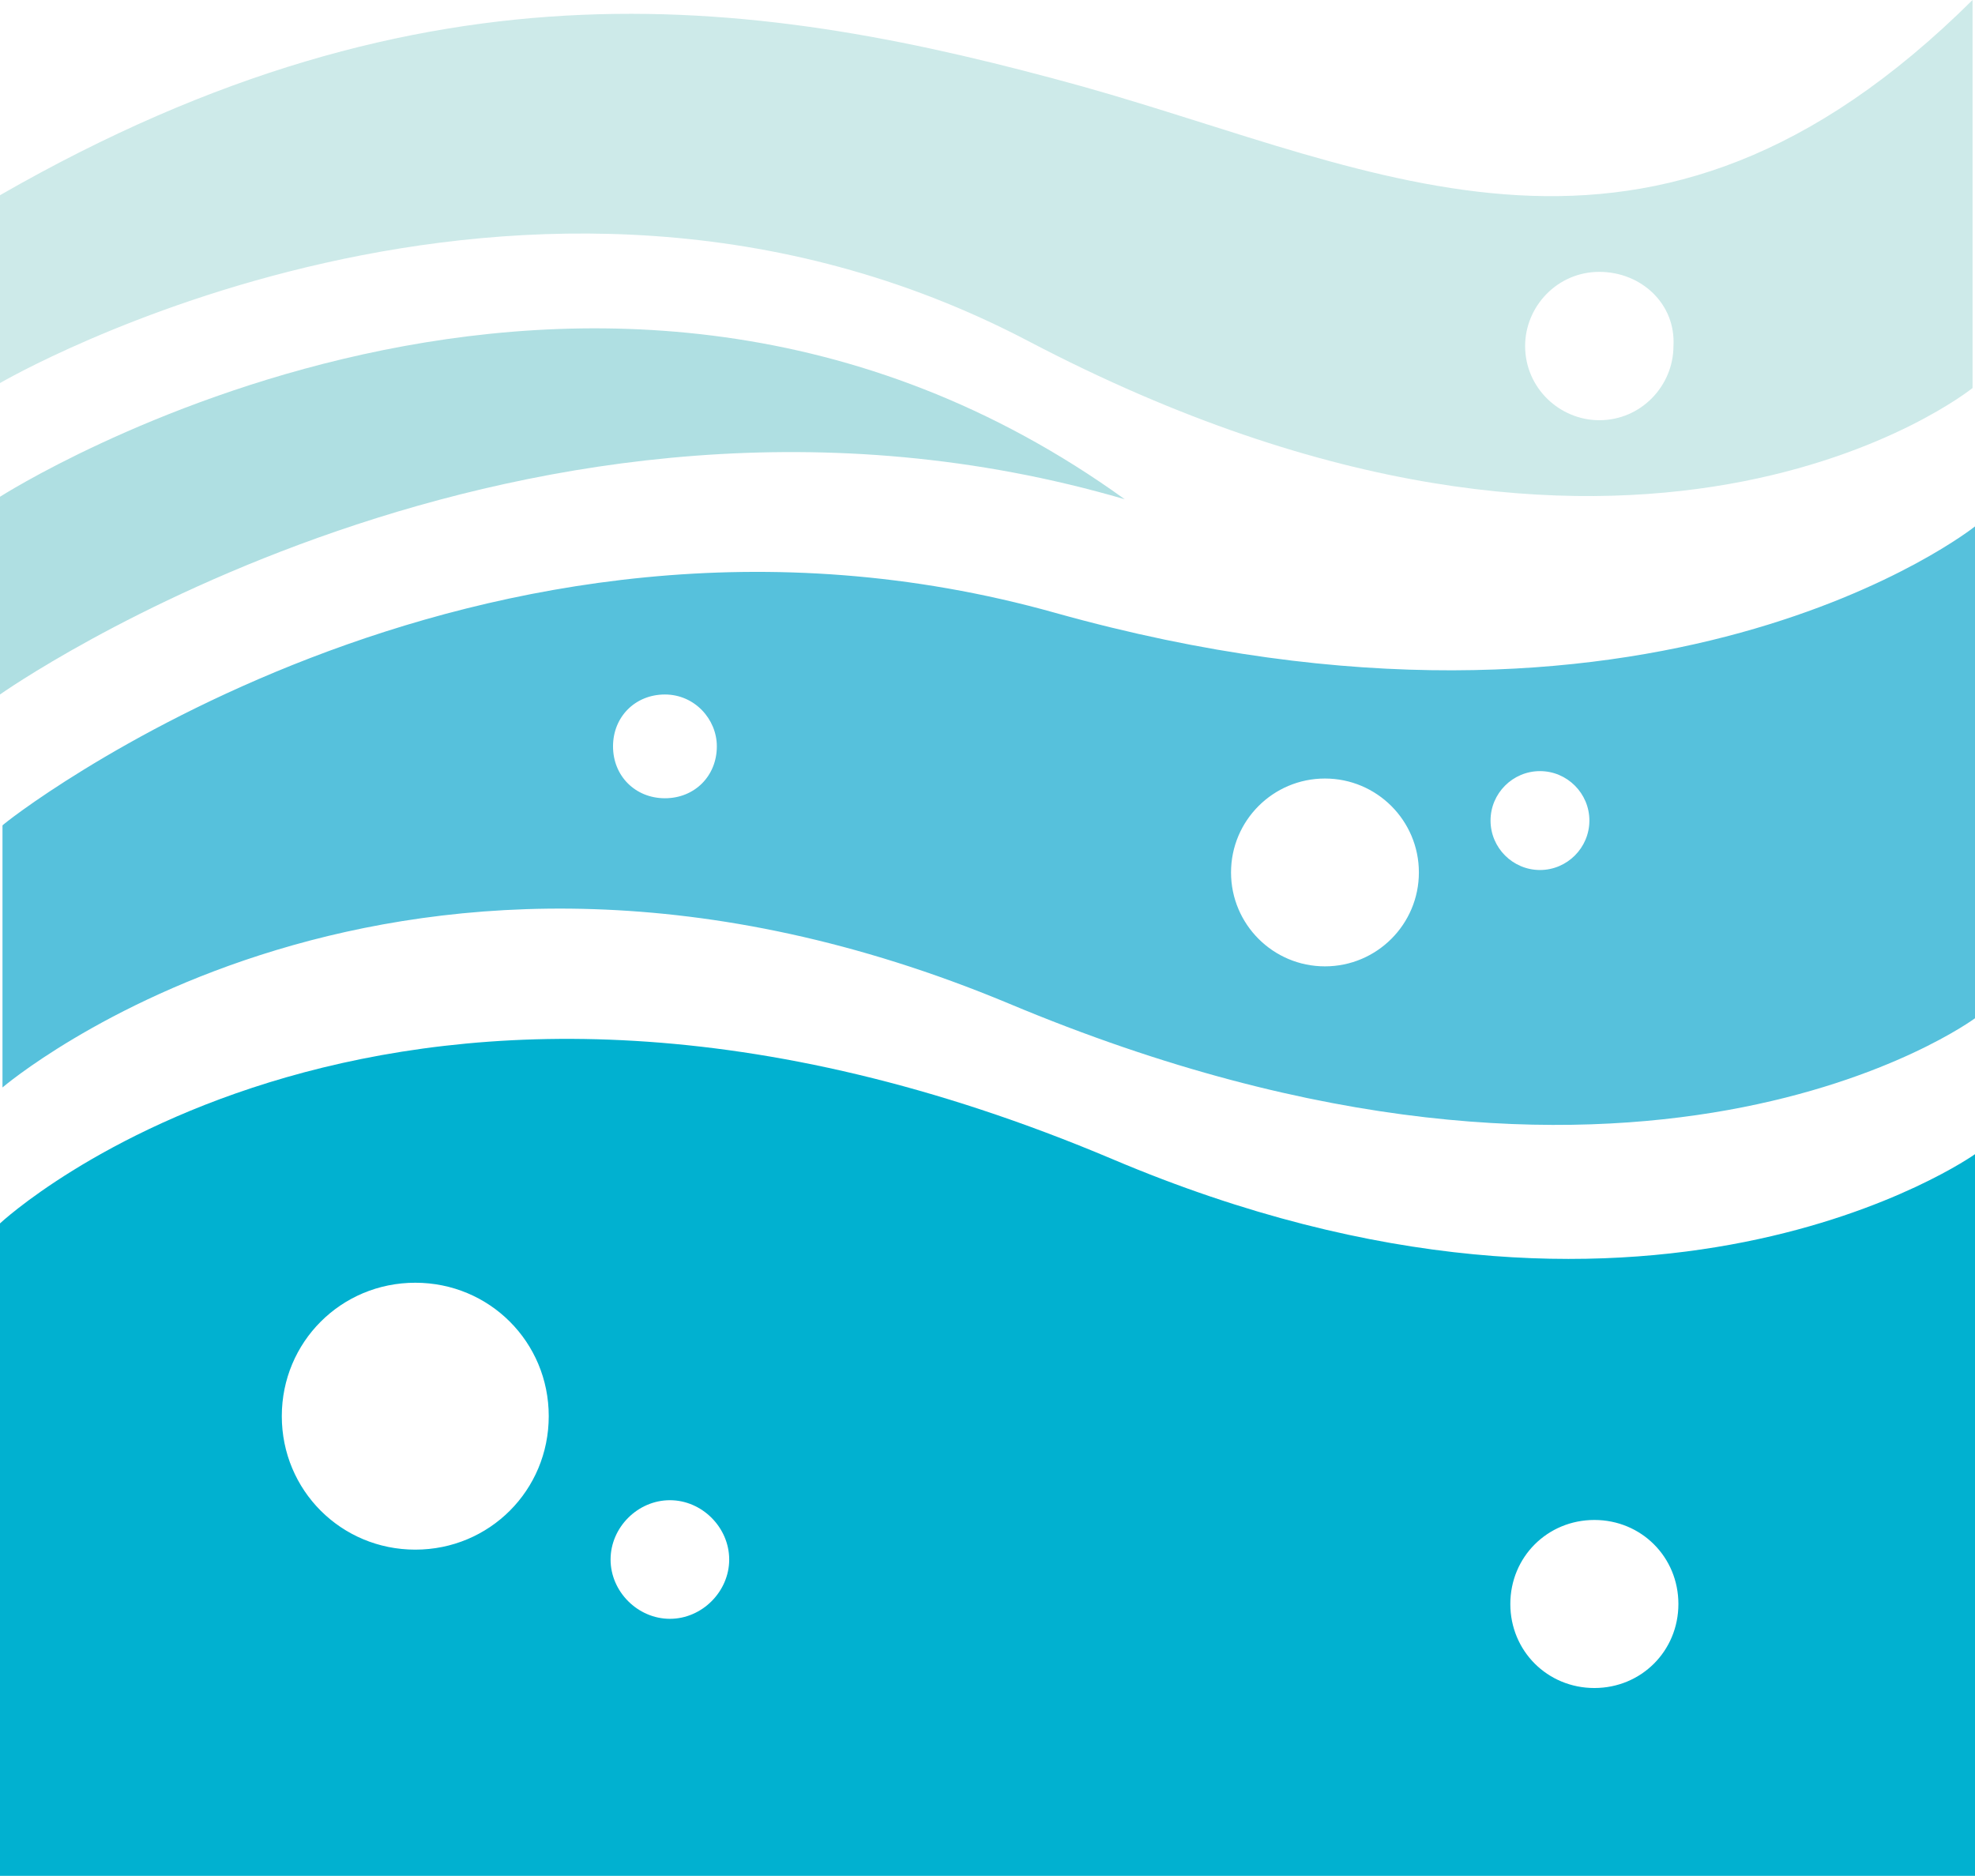 <svg version="1.1" id="图层_1" x="0px" y="0px" width="110.328px" height="104.805px" viewBox="0 0 110.328 104.805" enable-background="new 0 0 110.328 104.805" xml:space="preserve" xmlns:xml="http://www.w3.org/XML/1998/namespace" xmlns="http://www.w3.org/2000/svg" xmlns:xlink="http://www.w3.org/1999/xlink">
  <path fill="#AFDFE2" d="M62.828,27.892C33.141,6.49,0,27.755,0,27.754V38.8C0,38.8,29.273,18.088,62.828,27.892z" class="color c1"/>
  <path fill="#CDEAE9" d="M57.443,19.056c33.969,17.812,52.748,2.623,52.748,2.623V0C92.102,17.949,77.189,9.527,60.48,4.833
	C42.529-0.139,24.027-2.9,0,10.907v10.495C0,21.403,29.273,4.281,57.443,19.056z M89.34,15.189c2.348,0,4.281,1.795,4.143,4.144
	c0,2.21-1.795,4.144-4.143,4.144c-2.209,0-4.143-1.796-4.143-4.144C85.197,17.123,86.992,15.189,89.34,15.189z" class="color c2"/>
  <path fill="#56C1DC" d="M58.963,34.244C26.512,25.131,0,46.119,0.139,46.118v14.638c0,0,22.093-18.917,56.199-4.696
	c35.211,14.775,53.99,0.83,53.99,0.83V29.411C110.328,29.411,92.516,43.635,58.963,34.244z M37.145,44.598
	c-1.656,0-2.9-1.243-2.9-2.899s1.244-2.898,2.9-2.898c1.658,0,2.9,1.381,2.899,2.898C40.044,43.355,38.803,44.598,37.145,44.598z
	 M74.014,53.99c-2.897,0-5.246-2.35-5.246-5.247c0-2.898,2.349-5.247,5.246-5.247c2.898,0,5.248,2.349,5.248,5.247
	C79.262,51.641,76.912,53.99,74.014,53.99z M86.027,48.607c-1.521,0-2.762-1.242-2.762-2.763s1.241-2.762,2.762-2.762
	c1.518,0,2.76,1.241,2.76,2.762S87.545,48.607,86.027,48.607z" class="color c3"/>
  <path fill="#01B1D0" d="M62.139,64.759C21.955,47.776,0,68.351,0,68.351v36.453h110.328v-40.32
	C110.328,64.484,92.102,77.465,62.139,64.759z M23.199,86.578c-4.143,0-7.457-3.315-7.457-7.457c0-4.143,3.314-7.455,7.457-7.455
	c4.143,0,7.455,3.312,7.455,7.455C30.654,83.264,27.342,86.578,23.199,86.578z M37.422,90.443c-1.795,0-3.314-1.52-3.314-3.313
	c0-1.794,1.517-3.314,3.314-3.314c1.795,0,3.312,1.521,3.313,3.314C40.735,88.922,39.217,90.443,37.422,90.443z M93.759,89.615
	c0,2.622-2.071,4.694-4.694,4.694s-4.695-2.072-4.695-4.694c0-2.623,2.072-4.695,4.695-4.695S93.759,86.992,93.759,89.615z" class="color c4"/>
</svg>